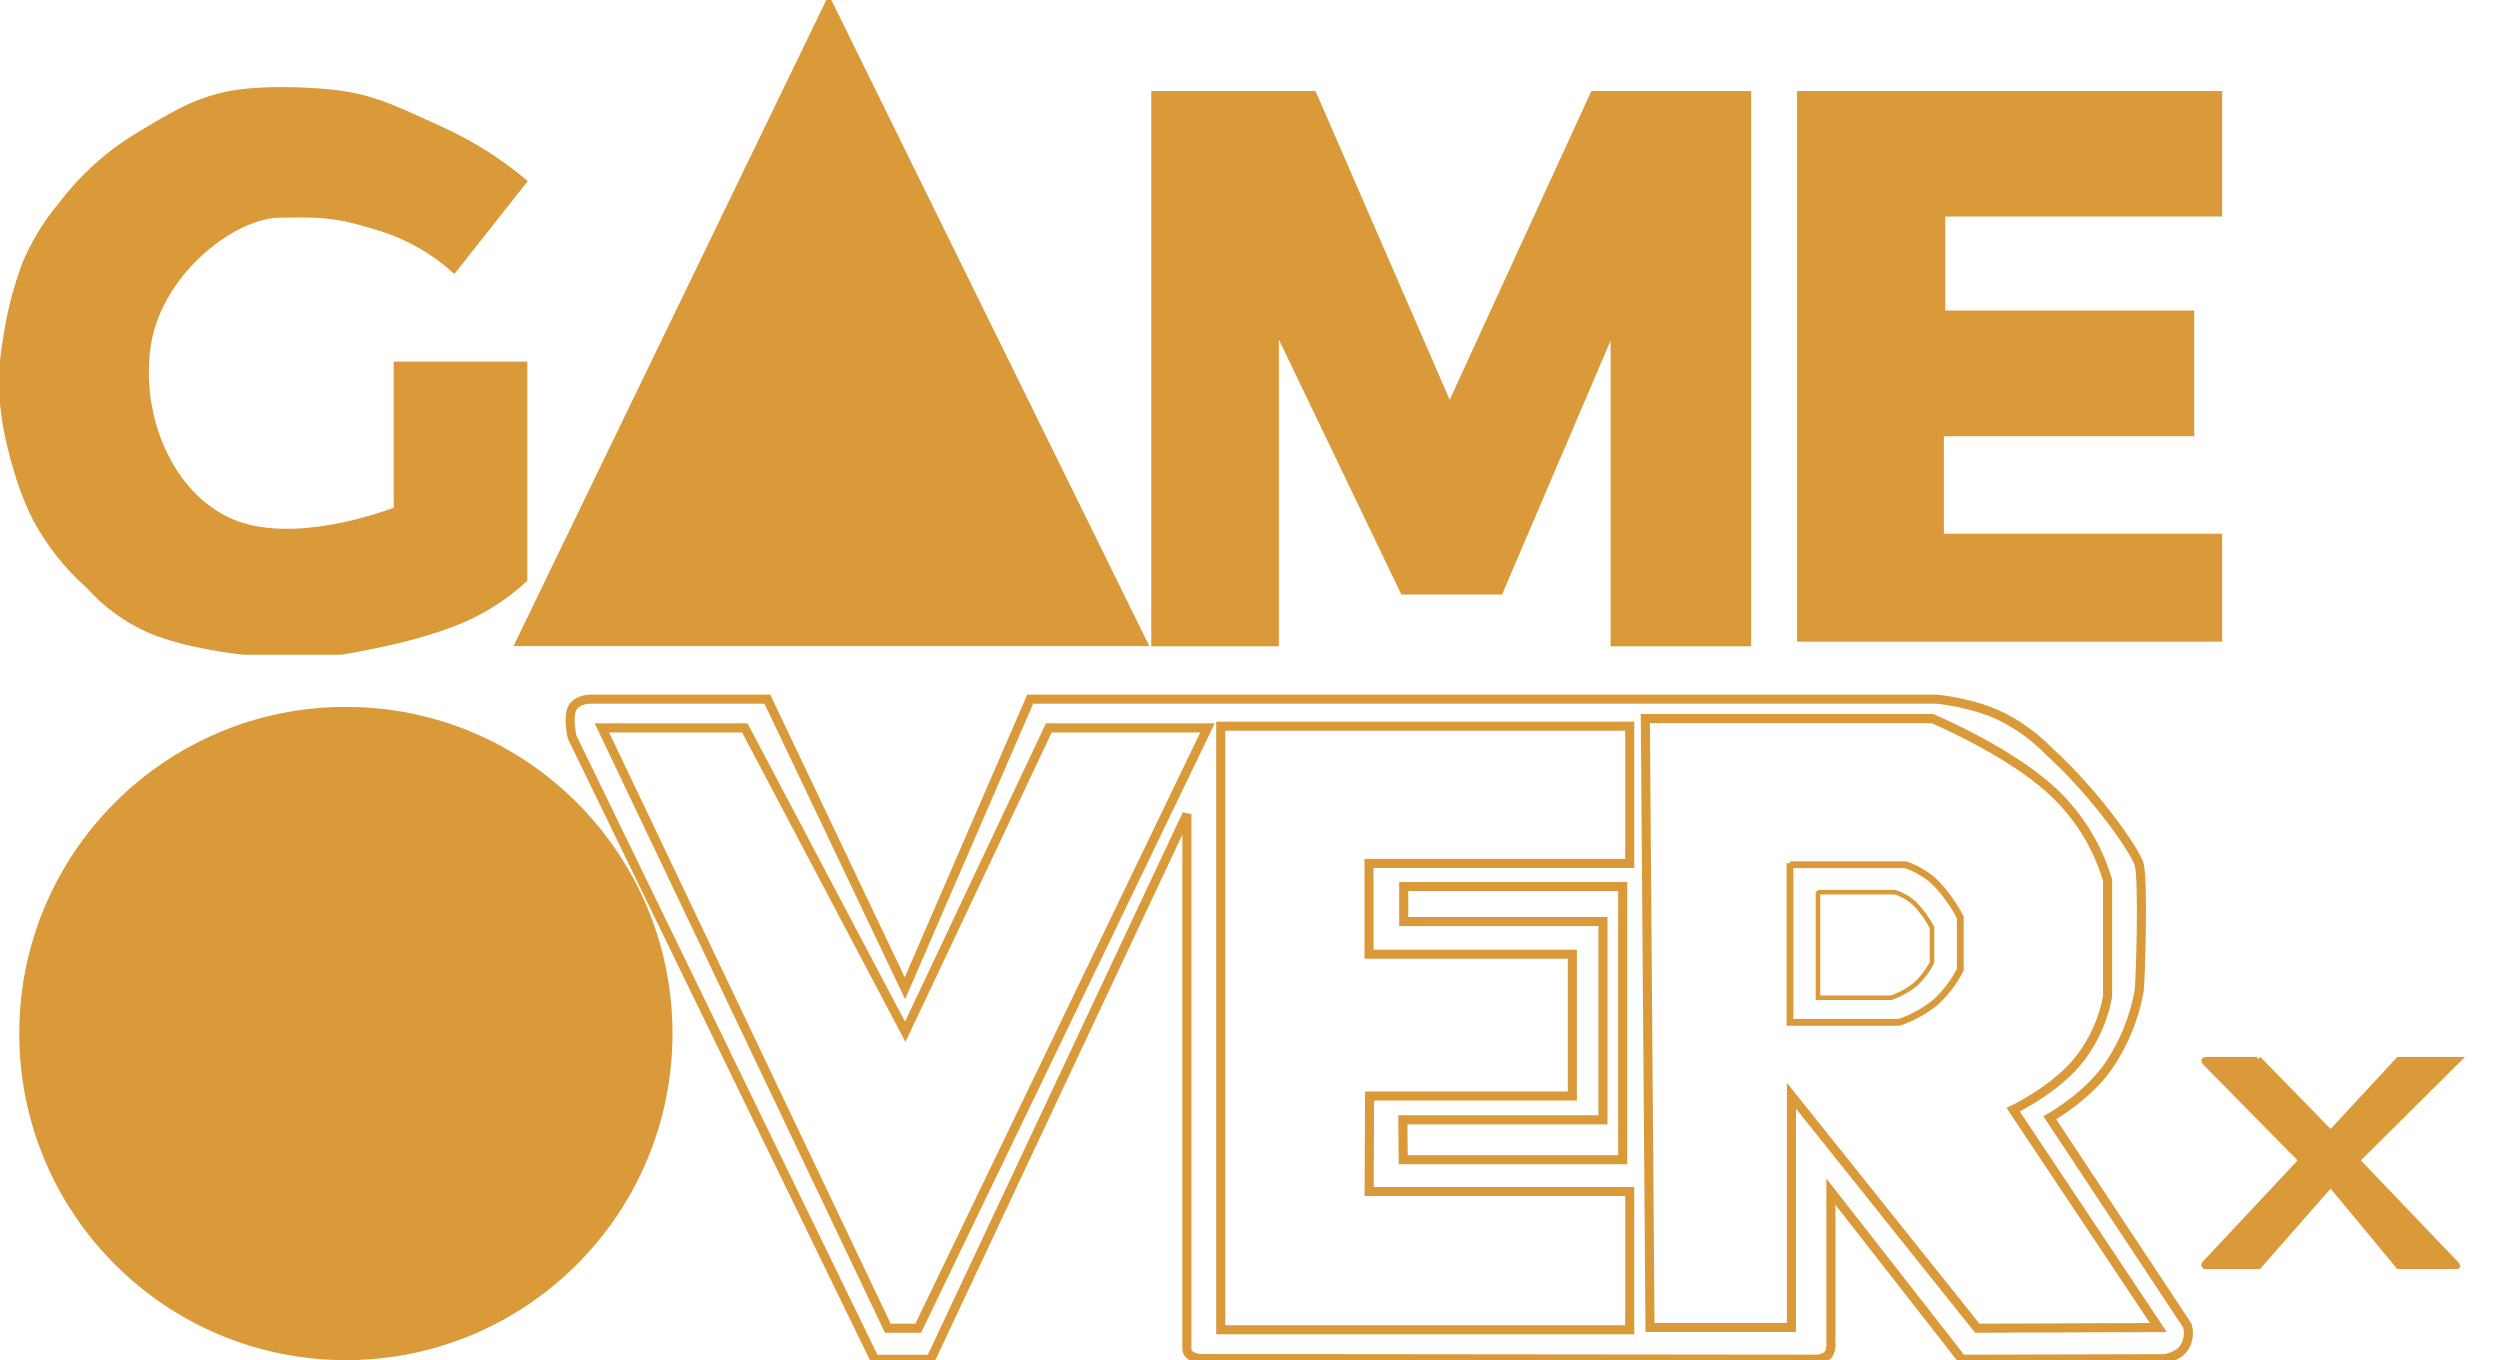 <svg width="1101" height="599" viewBox="0 0 1101 599" fill="none" xmlns="http://www.w3.org/2000/svg">
<g clip-path="url(#clip0)">
<path d="M365.002 0L227.735 283.55H504.564L365.002 0Z" fill="#DA9A3A" stroke="#DA9A3A" stroke-width="2"/>
<path d="M578.709 41.098L638.416 178.527L701.472 41.098H770.224V283.636H710.302V145.151L660.841 260.823H617.784L562.212 145.151V283.636H508.021V41.098H578.709Z" fill="#DA9A3A" stroke="#DA9A3A" stroke-width="2"/>
<path d="M792.419 41.098V281.602H977.638V236.037H855.081V191.135H965.354V137.741H855.71V94.362H977.638V41.098H792.419Z" fill="#DA9A3A" stroke="#DA9A3A" stroke-width="2"/>
<path d="M152.321 599C231.763 599 296.163 534.6 296.163 455.158C296.163 375.716 231.763 311.316 152.321 311.316C72.879 311.316 8.479 375.716 8.479 455.158C8.479 534.6 72.879 599 152.321 599Z" fill="#DA9A3A"/>
<path d="M152.321 596.945C230.627 596.945 294.108 533.465 294.108 455.158C294.108 376.851 230.627 313.37 152.321 313.37C74.013 313.37 10.533 376.851 10.533 455.158C10.533 533.465 74.013 596.945 152.321 596.945Z" stroke="#DA9A3A" stroke-width="2"/>
<path d="M251.983 324.672L385.139 598.616H409.901L522.71 358.578V593.947C522.71 597.911 528.398 598.308 528.398 598.308L799.896 598.591C801.768 598.568 803.58 597.931 805.054 596.777C806.068 595.273 806.515 593.459 806.318 591.656V524.798L863.998 598.614L953.18 598.367C953.18 598.367 959.507 597.531 961.988 593.351C962.864 591.939 963.435 590.359 963.664 588.713C963.893 587.067 963.774 585.391 963.315 583.794L902.729 492.267C902.729 492.267 919.805 482.798 929.264 468.478C935.664 458.785 940.023 447.891 942.074 436.458C942.668 432.692 944.024 387.112 942.074 380.645C940.124 374.179 922.248 348.85 902.731 331.238C896.86 325.121 890.022 320.012 882.492 316.116C870.241 309.596 853.04 307.896 853.04 307.896H453.705L398.521 435.238L337.945 307.89H260.182C260.182 307.89 254.038 307.806 251.983 312C249.928 316.194 251.983 324.672 251.983 324.672Z" stroke="#DA9A3A" stroke-width="4"/>
<path d="M328.014 320.563L398.663 454.402L461.906 320.563H531.789L404.386 584.957H391.009L265.083 320.563H328.014Z" stroke="#DA9A3A" stroke-width="4"/>
<path d="M537.612 585.643H717.734V524.714H602.97L603.163 482.693H692.463V420.225H602.913V380.259H717.734V319.817H537.612V585.643Z" stroke="#DA9A3A" stroke-width="4"/>
<path d="M714.627 390.429H618.203V405.84H705.947V493.173H617.825L617.983 510.747H714.627V390.429Z" stroke="#DA9A3A" stroke-width="4"/>
<path d="M724.606 316.453L726.661 584.616H788.949V482.556L870.791 584.94L950.55 584.659L886.599 488.72C886.599 488.72 905.726 479.613 916.052 466.117C922.221 458.1 926.379 448.721 928.176 438.766V387.7C923.739 372.598 915.289 358.982 903.725 348.304C884.425 330.492 850.982 316.453 850.982 316.453H724.606Z" stroke="#DA9A3A" stroke-width="4"/>
<path d="M788.309 380.154V450.245H836.393C842.18 448.255 847.581 445.283 852.357 441.458C856.824 437.341 860.533 432.473 863.316 427.074V403.977C860.378 398.412 856.691 393.277 852.357 388.715C848.568 385.162 844.055 382.47 839.128 380.822H788.309" stroke="#DA9A3A" stroke-width="3"/>
<path d="M800.638 392.484V439.403H832.823C836.697 438.072 840.312 436.082 843.509 433.522C846.499 430.766 848.982 427.507 850.845 423.893V408.432C848.878 404.707 846.41 401.27 843.509 398.217C840.974 395.838 837.955 394.034 834.658 392.93H800.638" stroke="#DA9A3A" stroke-width="2"/>
<path d="M994.698 466.139L1026.42 498.631L1056.24 466.46H1083.19L1038.32 511.02L1081.35 555.985C1081.35 555.985 1082.59 557.162 1082.46 557.643C1082.33 558.124 1080.83 557.902 1080.83 557.902H1056.24L1026.42 521.942L994.825 557.902H971.052C971.052 557.902 970.489 557.654 970.417 557.271C970.346 556.889 970.765 556.369 970.765 556.369L1013.25 511.02L971.174 468.334C971.174 468.334 970.132 467.312 970.578 466.846C971.024 466.38 972.986 466.46 972.986 466.46H994.151" fill="#DA9A3A"/>
<path d="M994.698 466.139L1026.42 498.631L1056.24 466.46H1083.19L1038.32 511.02L1081.35 555.985C1081.35 555.985 1082.59 557.162 1082.46 557.643C1082.33 558.124 1080.83 557.902 1080.83 557.902H1056.24L1026.42 521.942L994.825 557.902H971.052C971.052 557.902 970.489 557.654 970.417 557.271C970.346 556.889 970.765 556.369 970.765 556.369L1013.25 511.02L971.174 468.334C971.174 468.334 970.132 467.312 970.578 466.846C971.024 466.38 972.986 466.46 972.986 466.46H994.151" stroke="#DA9A3A" stroke-width="2"/>
<path d="M231.736 79.818C221.028 70.78 209.178 63.19 196.49 57.243C176.535 48.162 167.482 43.496 153.556 40.999C139.63 38.502 112.894 37.8 99.021 40.999C85.148 44.199 76.538 49.143 57.636 60.722C45.53 68.473 34.908 78.327 26.274 89.819C19.746 97.594 14.413 106.299 10.451 115.647C6.368 126.484 3.484 137.735 1.849 149.199C0.694 155.486 0.075 161.859 0 168.25C0.096 174.837 0.715 181.406 1.849 187.895C1.849 187.895 5.887 211.279 15.089 228.974C21.14 240.183 29.119 250.238 38.659 258.678C46.122 267.033 55.297 273.684 65.559 278.178C82.428 285.473 107.454 287.855 107.454 287.855H150.155C150.155 287.855 179.653 283.334 200.047 275.263C211.783 270.798 222.544 264.105 231.738 255.554V159.747H173.889V223.923C173.889 223.923 135.526 239.166 107.452 230.961C79.378 222.756 61.801 188.62 65.557 154.731C69.313 120.842 103.162 95.83 122.478 95.408C141.793 94.987 148.665 95.273 168.055 101.409C179.917 105.24 190.825 111.558 200.05 119.942L231.736 79.818Z" fill="#DA9A3A" stroke="#DA9A3A"/>
</g>
<defs>
<clipPath id="clip0">
<rect width="1101" height="599" fill="white"/>
</clipPath>
</defs>
</svg>
